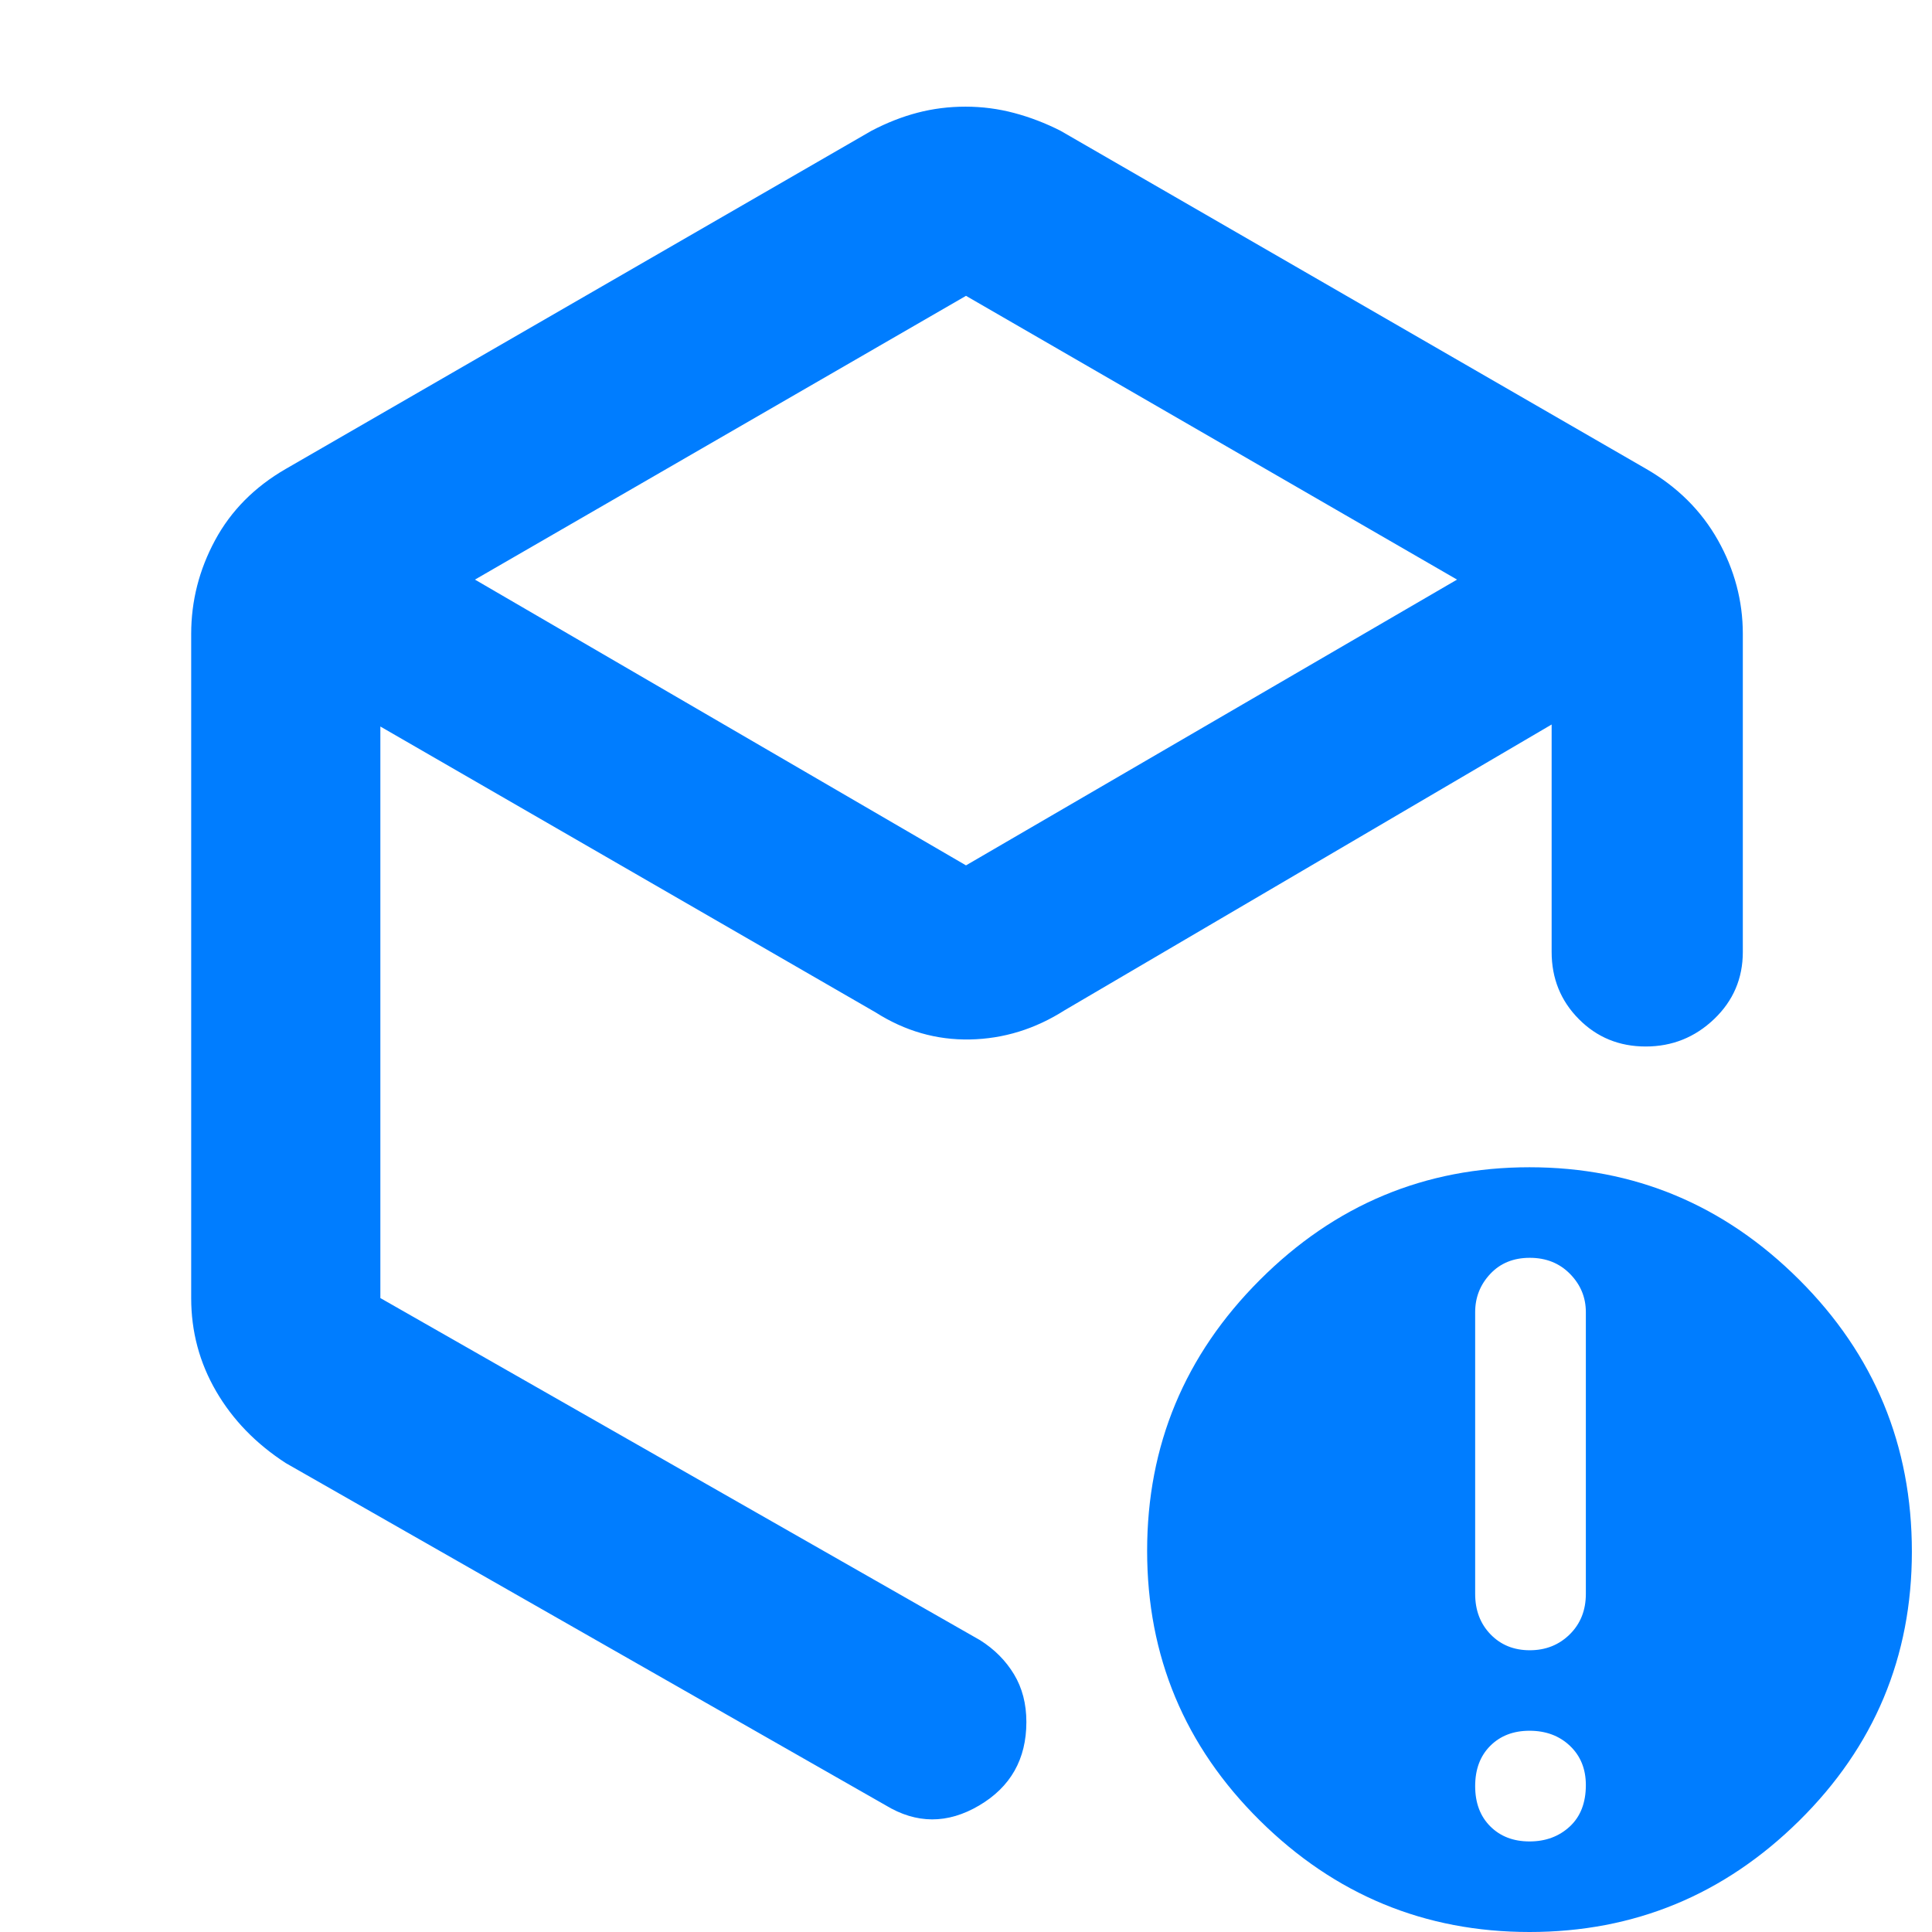<svg xmlns="http://www.w3.org/2000/svg" height="48" viewBox="0 -960 960 960" width="48"><path fill="rgb(0, 125, 255)" d="M480-813 236-672l244 142 244-142-244-141ZM95-315v-330q0-24.59 11.88-46.58Q118.75-713.57 142-727l291-168q11.45-6 22.93-9t23.82-3q12.35 0 24.16 3.14 11.81 3.13 23.09 8.86l291 168q23.25 13.43 35.63 35.42Q866-669.59 866-645v158q0 19.75-14.26 33.37-14.27 13.63-34 13.63-19.74 0-33.24-13.63Q771-467.25 771-487v-113L529-458q-22 14-47 14.5T435-457L189-599v284l298 170q10.7 6.76 16.85 16.94 6.15 10.18 6.15 23.71 0 27.67-23.5 41.51Q463-49 440-63L142-233q-22.25-14.43-34.62-35.71Q95-290 95-315ZM760-45q12 0 20-7.4t8-20.6q0-12-7.9-19.5T760-100q-12 0-19.5 7.5t-7.5 20q0 12.5 7.5 20T760-45Zm.14-95q11.86 0 19.86-7.9t8-20.1v-140q0-11-7.86-19-7.85-8-20-8-12.14 0-19.64 8t-7.5 19v140q0 12.2 7.64 20.1 7.65 7.9 19.5 7.9ZM760 0q-78 0-134-55.4t-56-134q0-78.6 56-134.6t134-56q78 0 134 55.87 56 55.86 56 135.13 0 78.43-56 133.72Q838 0 760 0ZM480-470Z"/></svg>